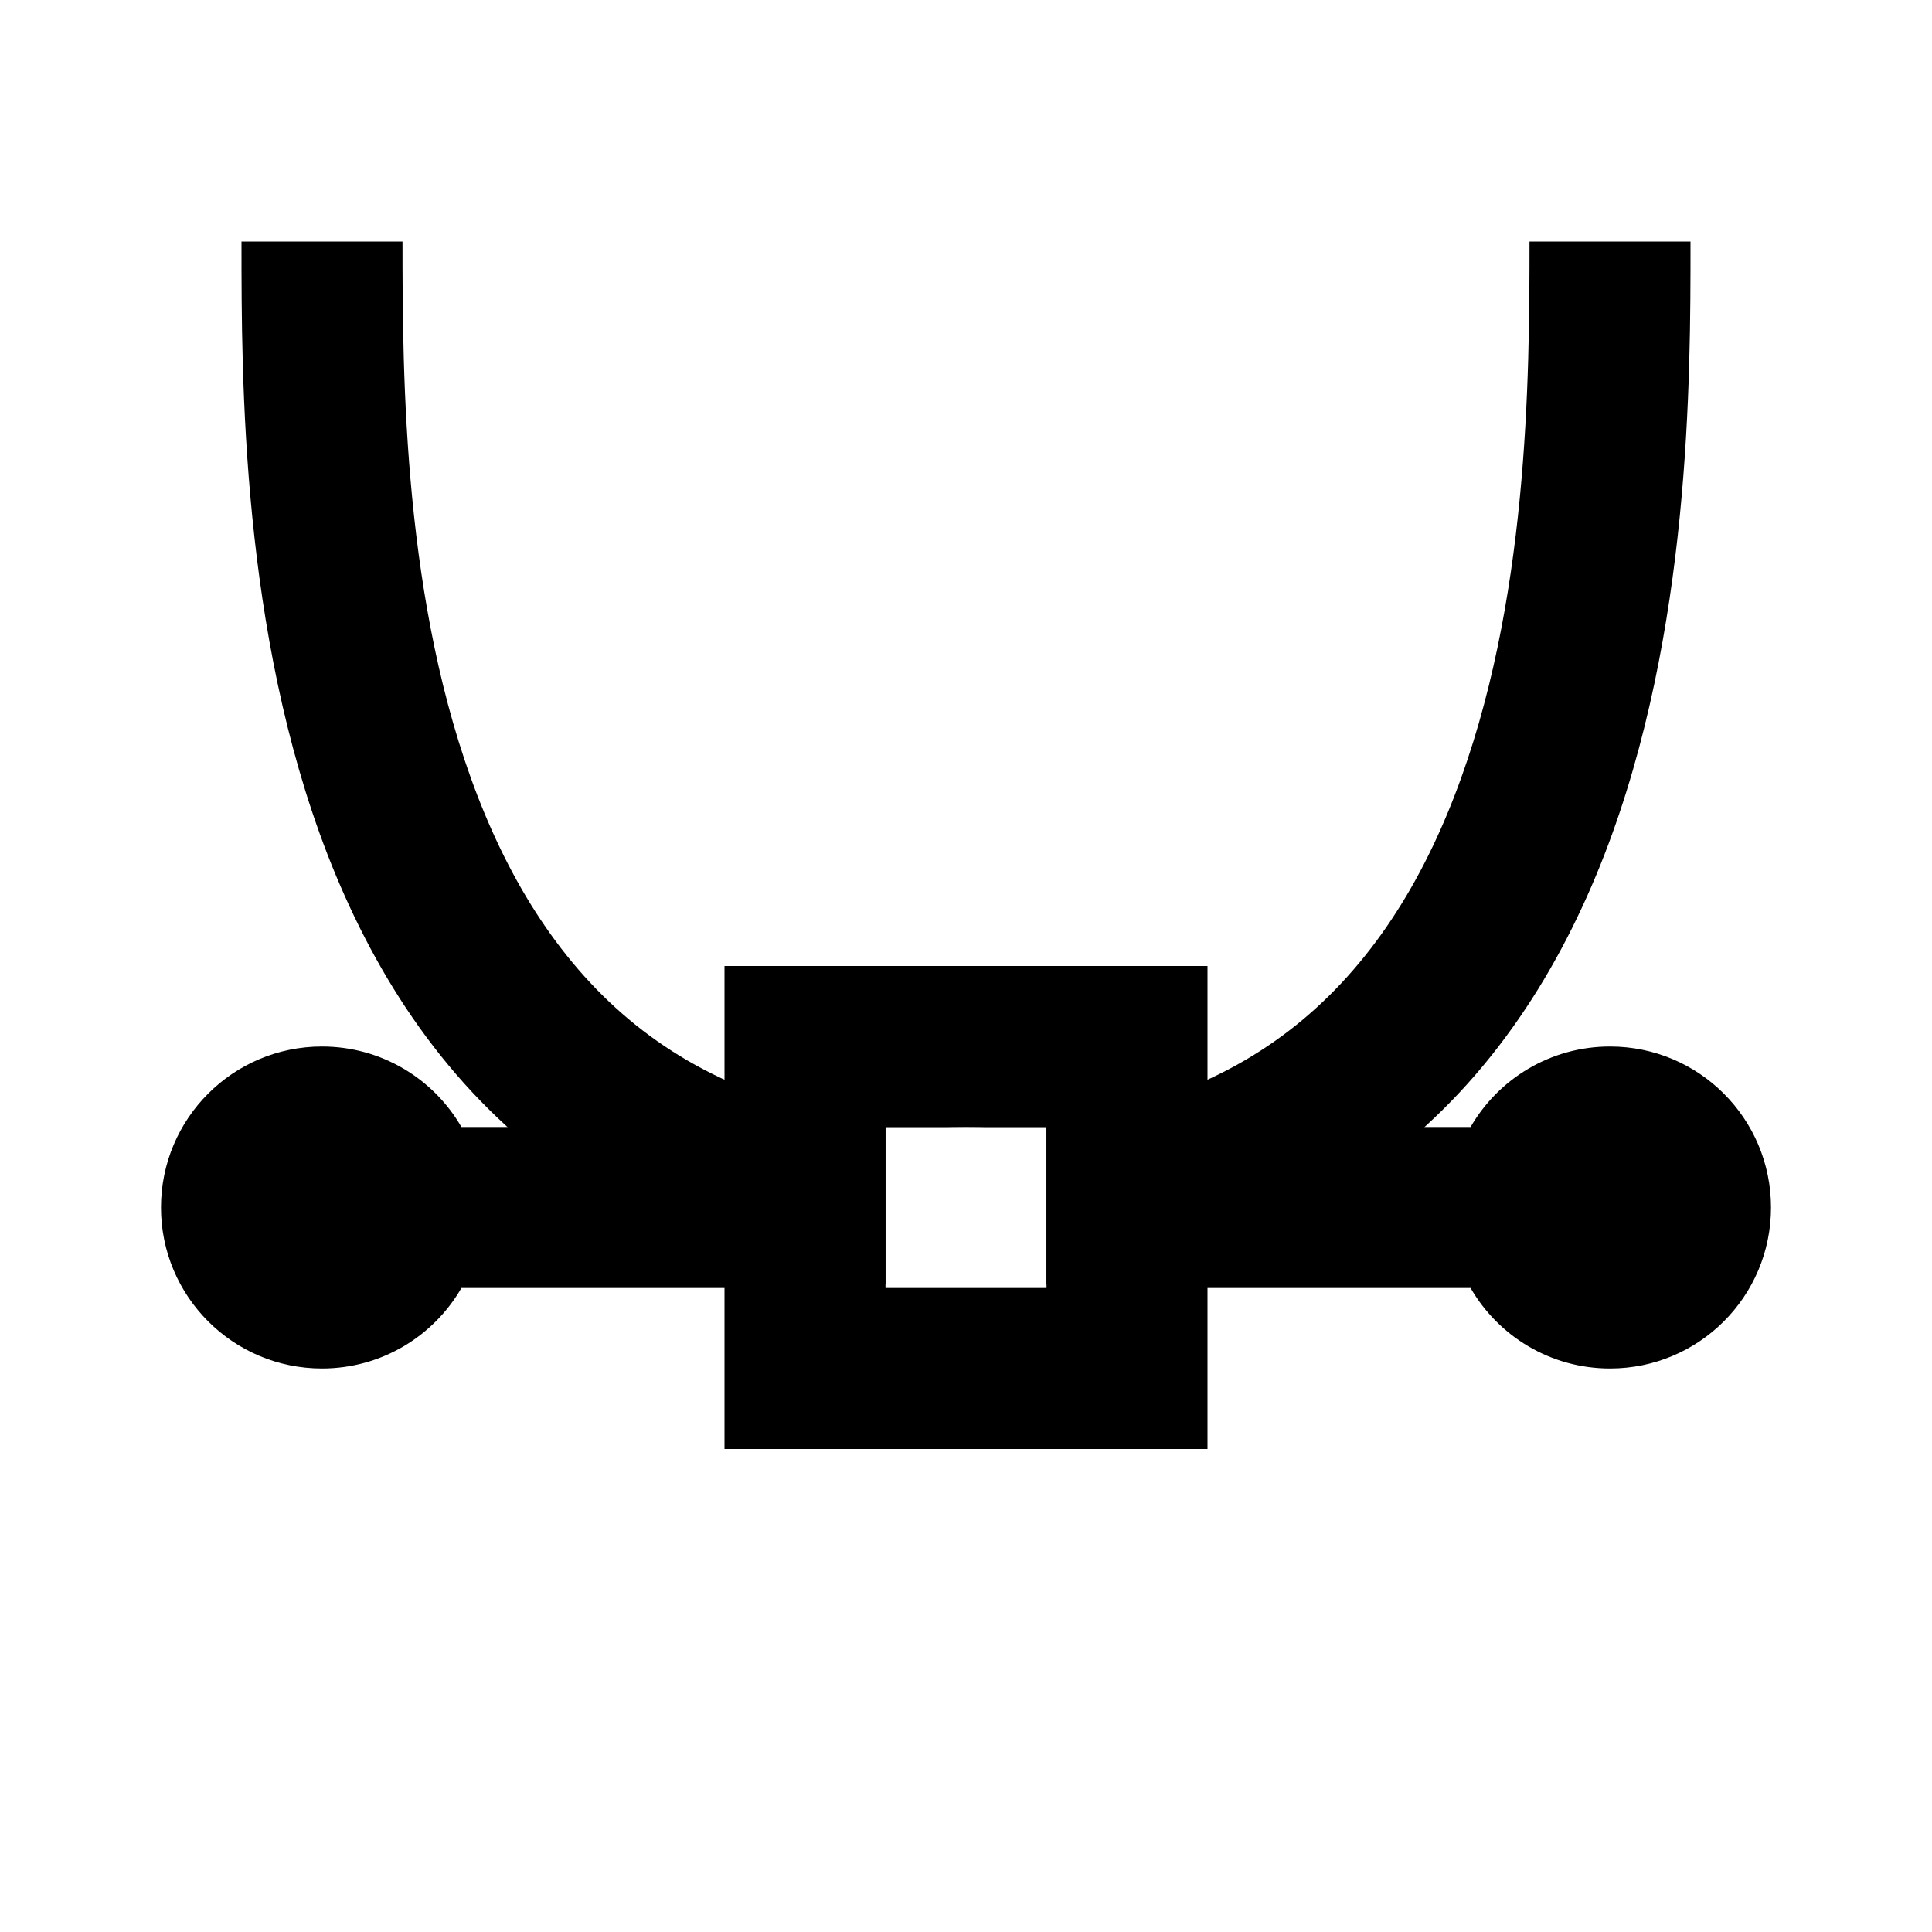 <svg width="24" height="24" viewBox="0 0 24 24" xmlns="http://www.w3.org/2000/svg">
<style>@import '../highlights.css';</style>
<path fill-rule="evenodd" clip-rule="evenodd" d="M3 3L3 3.044V3.044C3 4.701 3 7.853 4.067 10.611C4.613 12.02 5.456 13.38 6.766 14.387C7.879 15.242 9.276 15.802 11 15.956V14H12H13V15.956C14.724 15.802 16.121 15.242 17.234 14.387C18.544 13.38 19.387 12.02 19.933 10.611C21 7.853 21 4.701 21 3.044V3H19C19 4.689 18.99 7.505 18.067 9.889C17.613 11.063 16.956 12.078 16.016 12.801C15.087 13.515 13.808 14 12 14C10.192 14 8.913 13.515 7.984 12.801C7.044 12.078 6.387 11.063 5.933 9.889C5.01 7.505 5 4.689 5 3H3Z"/>
<path fill-rule="evenodd" clip-rule="evenodd" d="M15 12H9V14H5.732C5.387 13.402 4.74 13 4 13C2.895 13 2 13.895 2 15C2 16.105 2.895 17 4 17C4.74 17 5.387 16.598 5.732 16H9V18H15V16H18.268C18.613 16.598 19.26 17 20 17C21.105 17 22 16.105 22 15C22 13.895 21.105 13 20 13C19.26 13 18.613 13.402 18.268 14H15V12ZM13 14H11V16H13V14Z" class="error"/>
</svg>
